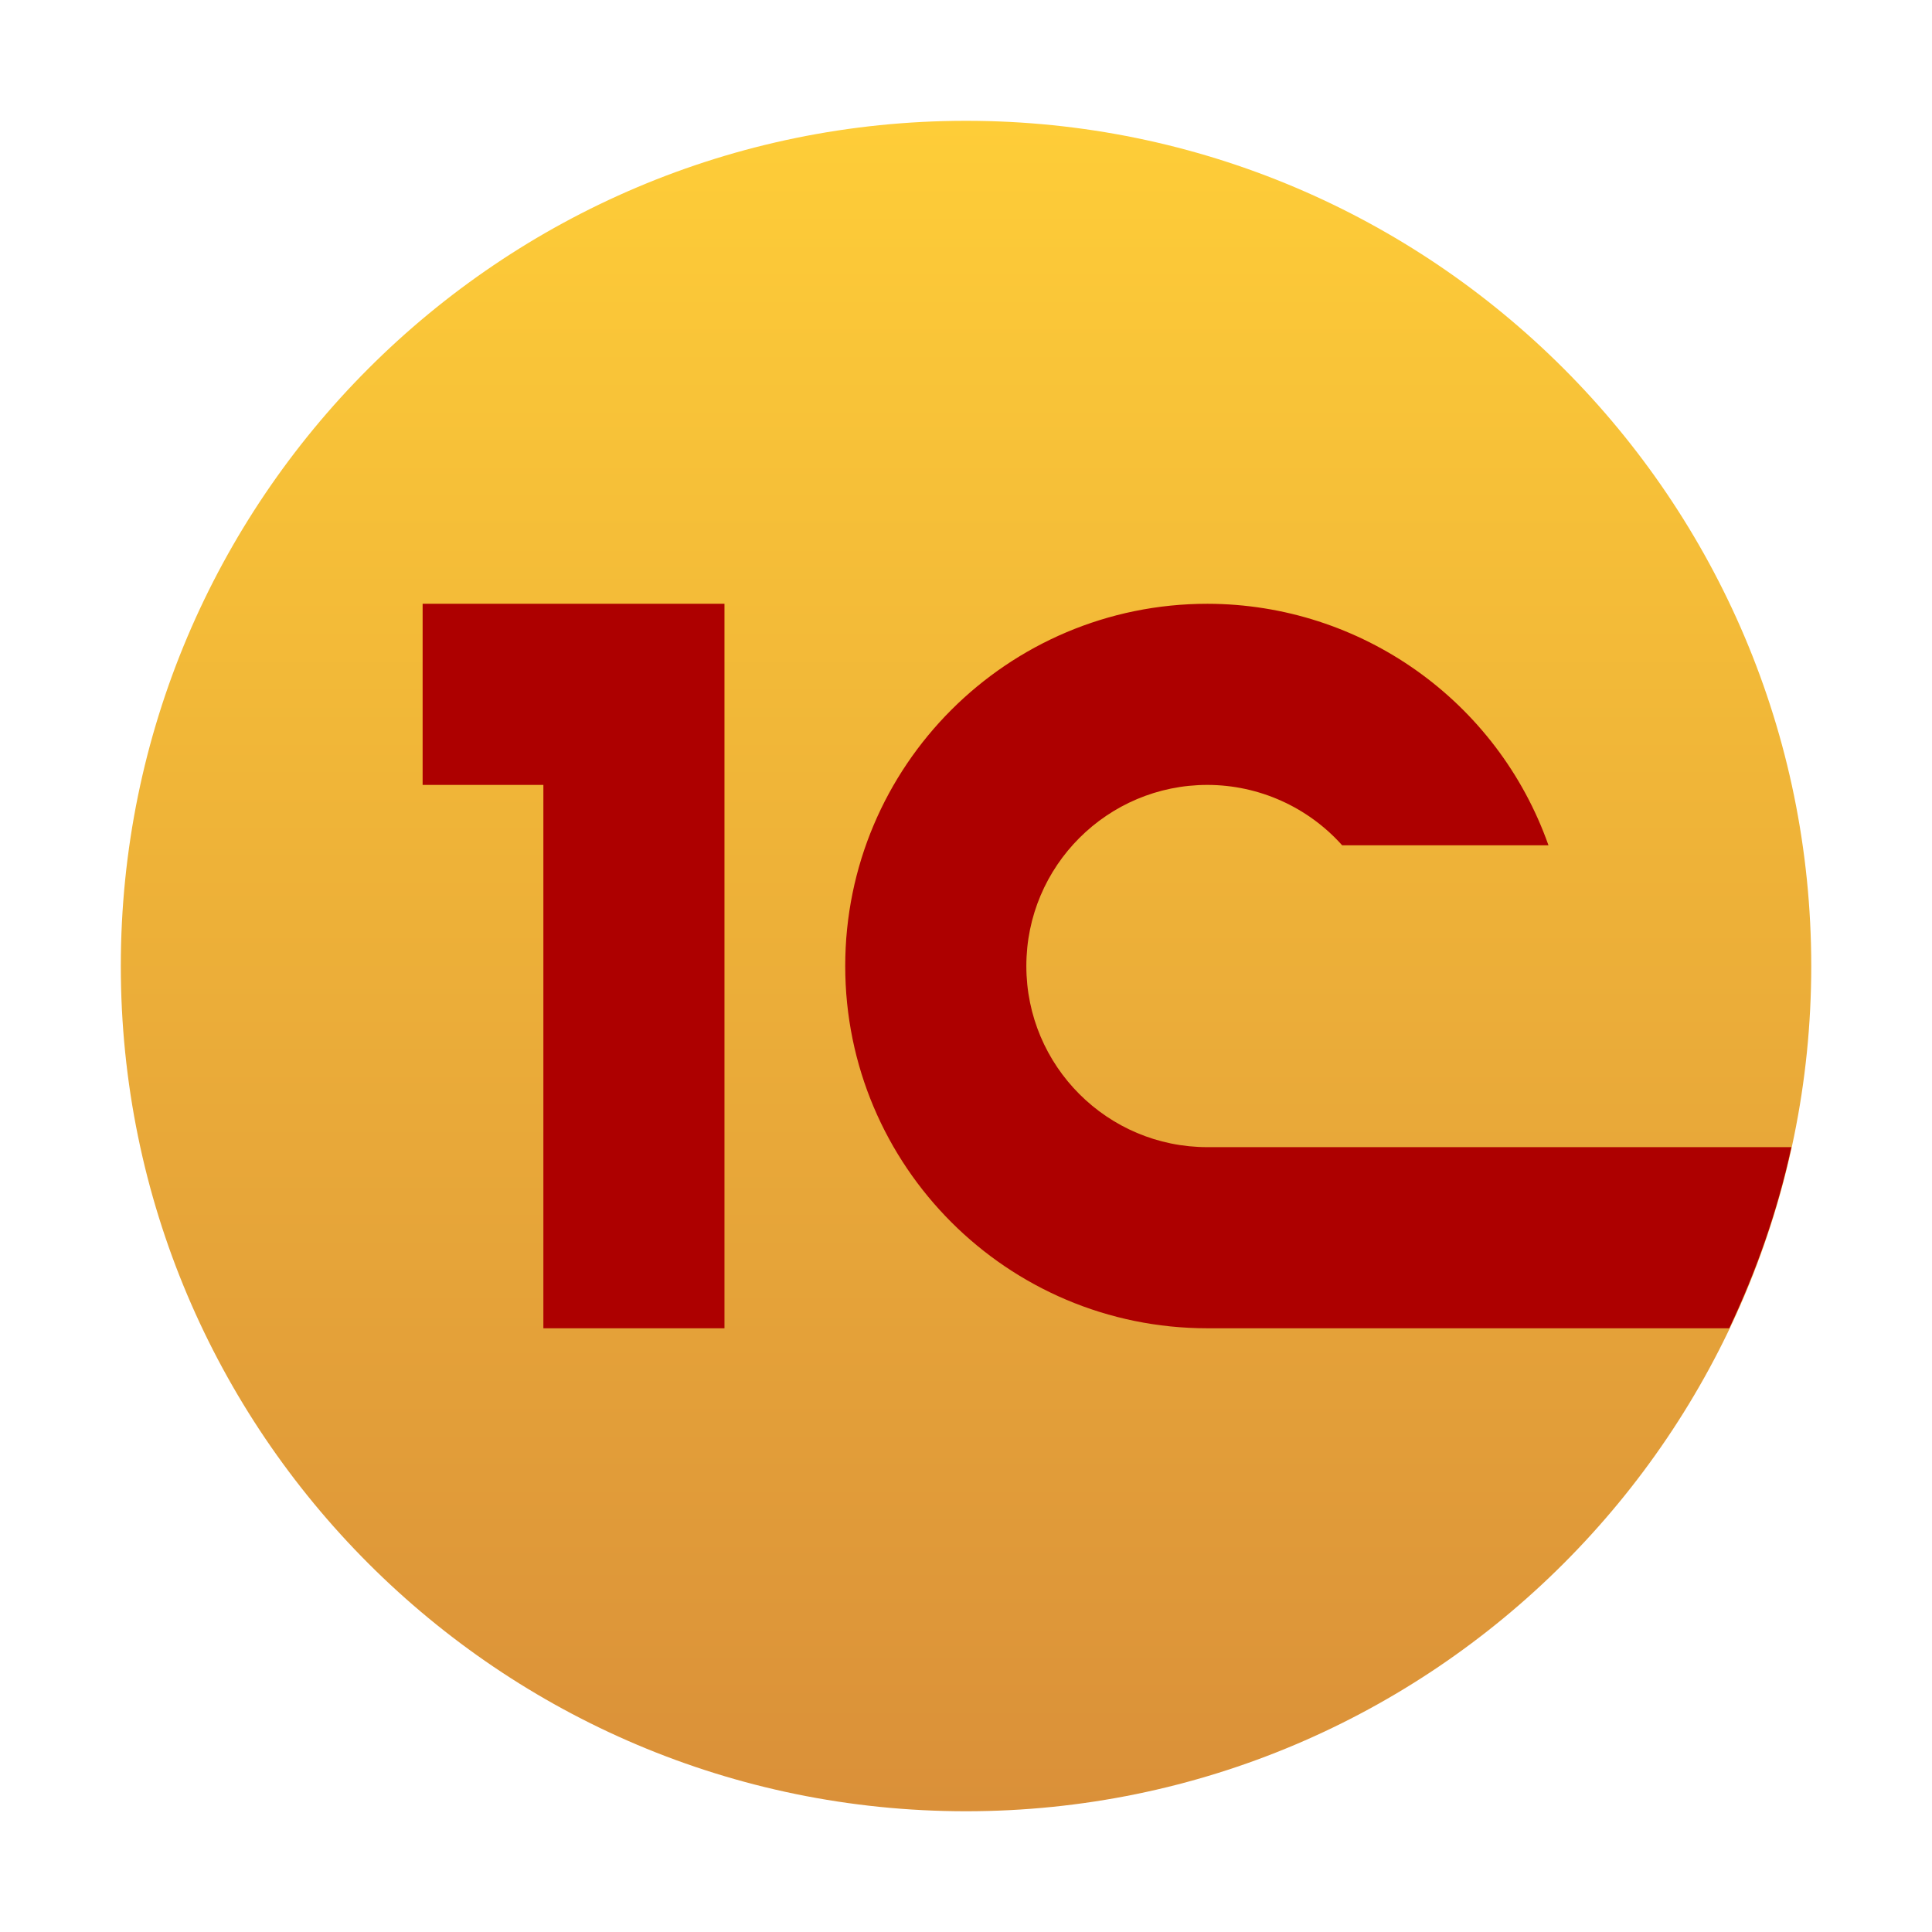 
<svg style="clip-rule:evenodd;fill-rule:evenodd;stroke-linejoin:round;stroke-miterlimit:1.414" version="1.1" viewBox="0 0 64 64" xmlns="http://www.w3.org/2000/svg">
 <path d="m32.001 4.002c15.453 0 27.999 12.546 27.999 27.999s-12.546 27.999-27.999 27.999-27.999-12.546-27.999-27.999 12.546-27.999 27.999-27.999z" style="fill:url(#_Linear1)"/>
 <path d="m14 20.001v6h4v18h5.999v-24h-9.999zm25.999 0c-6.627 0-12 5.373-12 12s5.373 12 12 12h17.285c0.897-1.895 1.602-3.898 2.058-6h-19.343c-3.314 0-6-2.686-6-6s2.686-6 6-6c1.703 3e-3 3.325 0.73 4.461 2h6.835c-1.692-4.788-6.215-7.992-11.295-8h-1e-3z" style="fill-rule:nonzero;fill:#ad0000"/>
 <defs>
  <linearGradient id="_Linear1" x2="1" gradientTransform="matrix(0,-55.998,-55.998,0,32.001,60)" gradientUnits="userSpaceOnUse">
   <stop style="stop-color:#da9039" offset="0"/>
   <stop style="stop-color:#fecd38" offset="1"/>
  </linearGradient>
 </defs>
</svg>
